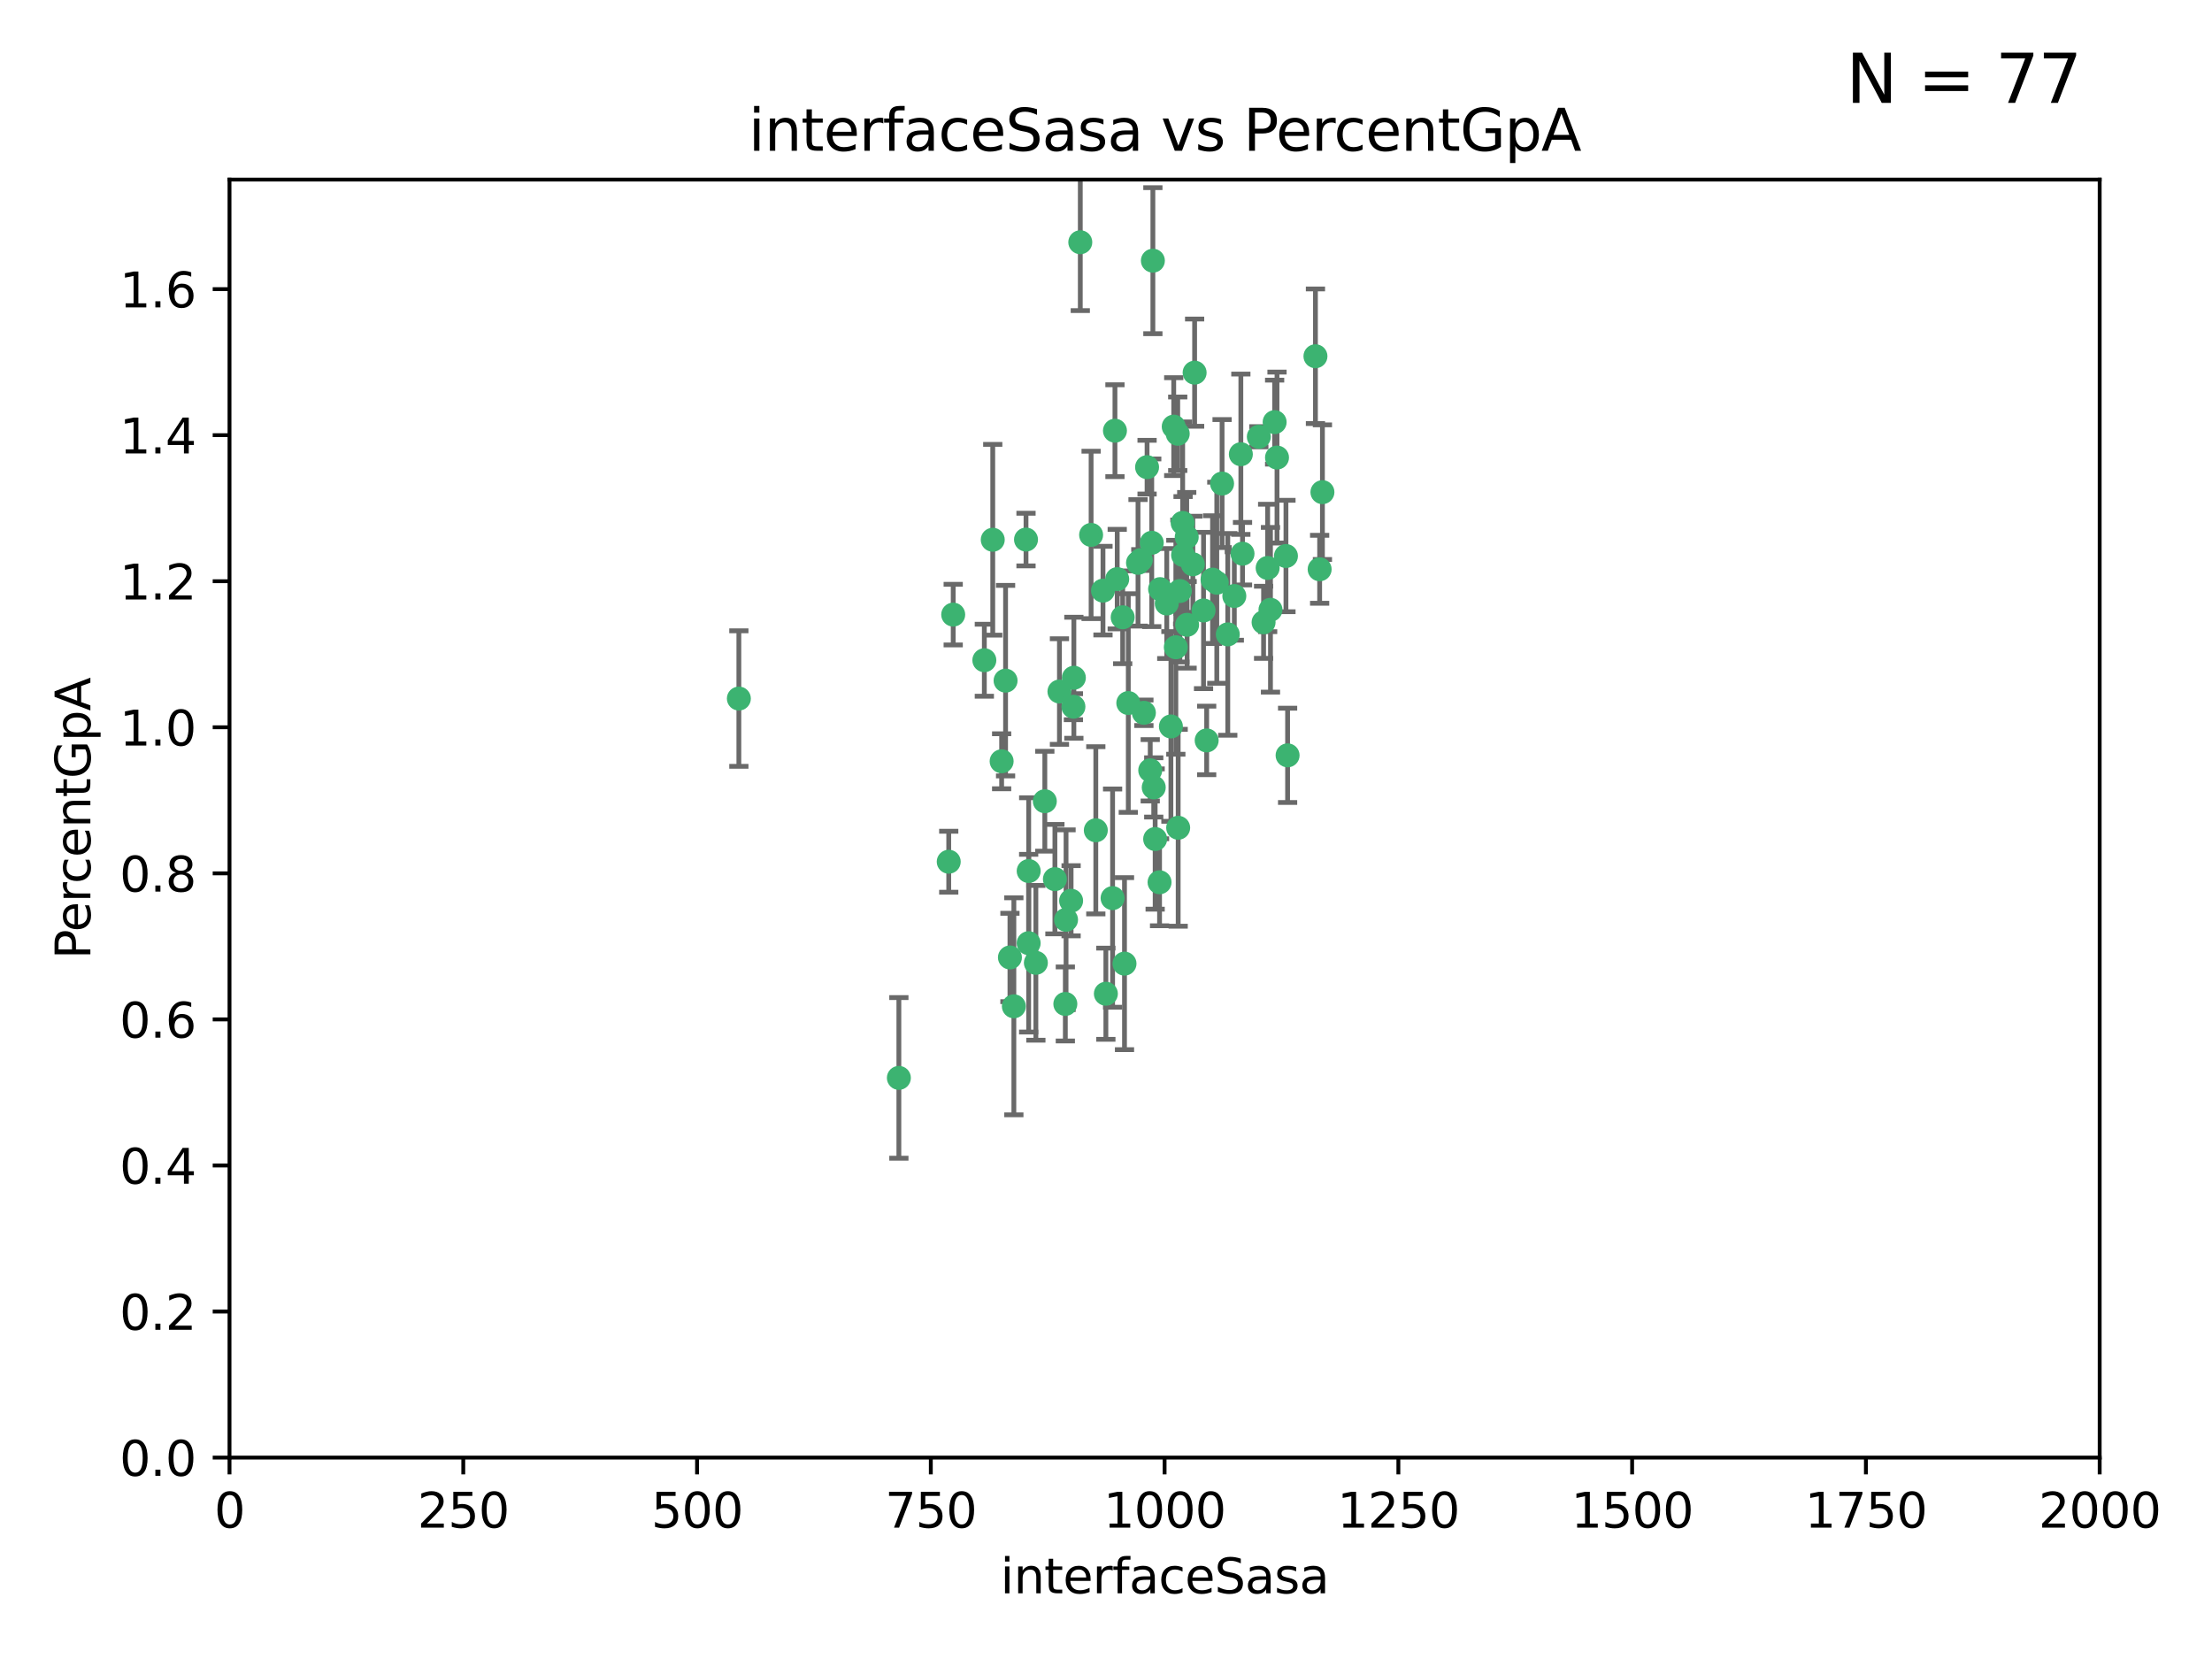 <?xml version="1.0" encoding="utf-8" standalone="no"?>
<!DOCTYPE svg PUBLIC "-//W3C//DTD SVG 1.1//EN"
  "http://www.w3.org/Graphics/SVG/1.1/DTD/svg11.dtd">
<svg xmlns:xlink="http://www.w3.org/1999/xlink" width="460.8pt" height="345.6pt" viewBox="0 0 460.8 345.6" xmlns="http://www.w3.org/2000/svg" version="1.1">
 <defs>
  <style type="text/css">*{stroke-linejoin: round; stroke-linecap: butt}</style>
 </defs>
 <g id="figure_1">
  <g id="patch_1">
   <path d="M 0 345.6 
L 460.8 345.6 
L 460.8 0 
L 0 0 
z
" style="fill: #ffffff"/>
  </g>
  <g id="axes_1">
   <g id="patch_2">
    <path d="M 47.81 303.64 
L 437.4 303.64 
L 437.4 37.411 
L 47.81 37.411 
z
" style="fill: #ffffff"/>
   </g>
   <g id="PathCollection_1">
    <defs>
     <path id="m04c4352c35" d="M 0 1.118 
C 0.297 1.118 0.581 1 0.791 0.791 
C 1 0.581 1.118 0.297 1.118 0 
C 1.118 -0.297 1 -0.581 0.791 -0.791 
C 0.581 -1 0.297 -1.118 0 -1.118 
C -0.297 -1.118 -0.581 -1 -0.791 -0.791 
C -1 -0.581 -1.118 -0.297 -1.118 0 
C -1.118 0.297 -1 0.581 -0.791 0.791 
C -0.581 1 -0.297 1.118 0 1.118 
z
" style="stroke: #3cb371"/>
    </defs>
    <g clip-path="url(#paf1df8d296)">
     <use xlink:href="#m04c4352c35" x="275.486" y="102.526" style="fill: #3cb371; stroke: #3cb371"/>
     <use xlink:href="#m04c4352c35" x="274.906" y="118.592" style="fill: #3cb371; stroke: #3cb371"/>
     <use xlink:href="#m04c4352c35" x="258.839" y="115.347" style="fill: #3cb371; stroke: #3cb371"/>
     <use xlink:href="#m04c4352c35" x="266.025" y="95.318" style="fill: #3cb371; stroke: #3cb371"/>
     <use xlink:href="#m04c4352c35" x="274.033" y="74.211" style="fill: #3cb371; stroke: #3cb371"/>
     <use xlink:href="#m04c4352c35" x="244.948" y="134.836" style="fill: #3cb371; stroke: #3cb371"/>
     <use xlink:href="#m04c4352c35" x="245.342" y="90.362" style="fill: #3cb371; stroke: #3cb371"/>
     <use xlink:href="#m04c4352c35" x="238.294" y="148.487" style="fill: #3cb371; stroke: #3cb371"/>
     <use xlink:href="#m04c4352c35" x="265.53" y="87.939" style="fill: #3cb371; stroke: #3cb371"/>
     <use xlink:href="#m04c4352c35" x="240.166" y="54.304" style="fill: #3cb371; stroke: #3cb371"/>
     <use xlink:href="#m04c4352c35" x="233.876" y="128.593" style="fill: #3cb371; stroke: #3cb371"/>
     <use xlink:href="#m04c4352c35" x="246.37" y="108.935" style="fill: #3cb371; stroke: #3cb371"/>
     <use xlink:href="#m04c4352c35" x="247.296" y="130.157" style="fill: #3cb371; stroke: #3cb371"/>
     <use xlink:href="#m04c4352c35" x="231.774" y="187.094" style="fill: #3cb371; stroke: #3cb371"/>
     <use xlink:href="#m04c4352c35" x="238.956" y="97.317" style="fill: #3cb371; stroke: #3cb371"/>
     <use xlink:href="#m04c4352c35" x="243.059" y="125.723" style="fill: #3cb371; stroke: #3cb371"/>
     <use xlink:href="#m04c4352c35" x="230.374" y="207.013" style="fill: #3cb371; stroke: #3cb371"/>
     <use xlink:href="#m04c4352c35" x="267.887" y="115.829" style="fill: #3cb371; stroke: #3cb371"/>
     <use xlink:href="#m04c4352c35" x="245.788" y="123.117" style="fill: #3cb371; stroke: #3cb371"/>
     <use xlink:href="#m04c4352c35" x="219.756" y="183.14" style="fill: #3cb371; stroke: #3cb371"/>
     <use xlink:href="#m04c4352c35" x="220.702" y="144.057" style="fill: #3cb371; stroke: #3cb371"/>
     <use xlink:href="#m04c4352c35" x="217.656" y="166.909" style="fill: #3cb371; stroke: #3cb371"/>
     <use xlink:href="#m04c4352c35" x="244.508" y="88.874" style="fill: #3cb371; stroke: #3cb371"/>
     <use xlink:href="#m04c4352c35" x="221.928" y="209.141" style="fill: #3cb371; stroke: #3cb371"/>
     <use xlink:href="#m04c4352c35" x="250.718" y="127.171" style="fill: #3cb371; stroke: #3cb371"/>
     <use xlink:href="#m04c4352c35" x="245.435" y="172.439" style="fill: #3cb371; stroke: #3cb371"/>
     <use xlink:href="#m04c4352c35" x="264.664" y="127.028" style="fill: #3cb371; stroke: #3cb371"/>
     <use xlink:href="#m04c4352c35" x="240.345" y="164.032" style="fill: #3cb371; stroke: #3cb371"/>
     <use xlink:href="#m04c4352c35" x="229.772" y="123.038" style="fill: #3cb371; stroke: #3cb371"/>
     <use xlink:href="#m04c4352c35" x="257.131" y="124.161" style="fill: #3cb371; stroke: #3cb371"/>
     <use xlink:href="#m04c4352c35" x="153.919" y="145.522" style="fill: #3cb371; stroke: #3cb371"/>
     <use xlink:href="#m04c4352c35" x="268.23" y="157.353" style="fill: #3cb371; stroke: #3cb371"/>
     <use xlink:href="#m04c4352c35" x="206.808" y="112.441" style="fill: #3cb371; stroke: #3cb371"/>
     <use xlink:href="#m04c4352c35" x="246.456" y="115.624" style="fill: #3cb371; stroke: #3cb371"/>
     <use xlink:href="#m04c4352c35" x="252.596" y="120.746" style="fill: #3cb371; stroke: #3cb371"/>
     <use xlink:href="#m04c4352c35" x="239.93" y="113.07" style="fill: #3cb371; stroke: #3cb371"/>
     <use xlink:href="#m04c4352c35" x="215.791" y="200.575" style="fill: #3cb371; stroke: #3cb371"/>
     <use xlink:href="#m04c4352c35" x="232.737" y="120.64" style="fill: #3cb371; stroke: #3cb371"/>
     <use xlink:href="#m04c4352c35" x="225.044" y="50.463" style="fill: #3cb371; stroke: #3cb371"/>
     <use xlink:href="#m04c4352c35" x="264.075" y="118.317" style="fill: #3cb371; stroke: #3cb371"/>
     <use xlink:href="#m04c4352c35" x="255.769" y="132.151" style="fill: #3cb371; stroke: #3cb371"/>
     <use xlink:href="#m04c4352c35" x="248.492" y="117.548" style="fill: #3cb371; stroke: #3cb371"/>
     <use xlink:href="#m04c4352c35" x="198.57" y="128.033" style="fill: #3cb371; stroke: #3cb371"/>
     <use xlink:href="#m04c4352c35" x="241.67" y="122.726" style="fill: #3cb371; stroke: #3cb371"/>
     <use xlink:href="#m04c4352c35" x="213.736" y="112.4" style="fill: #3cb371; stroke: #3cb371"/>
     <use xlink:href="#m04c4352c35" x="253.48" y="121.39" style="fill: #3cb371; stroke: #3cb371"/>
     <use xlink:href="#m04c4352c35" x="227.298" y="111.43" style="fill: #3cb371; stroke: #3cb371"/>
     <use xlink:href="#m04c4352c35" x="223.706" y="141.186" style="fill: #3cb371; stroke: #3cb371"/>
     <use xlink:href="#m04c4352c35" x="254.581" y="100.735" style="fill: #3cb371; stroke: #3cb371"/>
     <use xlink:href="#m04c4352c35" x="223.131" y="187.642" style="fill: #3cb371; stroke: #3cb371"/>
     <use xlink:href="#m04c4352c35" x="222.078" y="191.601" style="fill: #3cb371; stroke: #3cb371"/>
     <use xlink:href="#m04c4352c35" x="262.238" y="90.985" style="fill: #3cb371; stroke: #3cb371"/>
     <use xlink:href="#m04c4352c35" x="237.649" y="116.663" style="fill: #3cb371; stroke: #3cb371"/>
     <use xlink:href="#m04c4352c35" x="237.069" y="117.25" style="fill: #3cb371; stroke: #3cb371"/>
     <use xlink:href="#m04c4352c35" x="214.288" y="196.482" style="fill: #3cb371; stroke: #3cb371"/>
     <use xlink:href="#m04c4352c35" x="210.388" y="199.457" style="fill: #3cb371; stroke: #3cb371"/>
     <use xlink:href="#m04c4352c35" x="247.216" y="111.877" style="fill: #3cb371; stroke: #3cb371"/>
     <use xlink:href="#m04c4352c35" x="214.295" y="181.451" style="fill: #3cb371; stroke: #3cb371"/>
     <use xlink:href="#m04c4352c35" x="187.252" y="224.544" style="fill: #3cb371; stroke: #3cb371"/>
     <use xlink:href="#m04c4352c35" x="211.206" y="209.633" style="fill: #3cb371; stroke: #3cb371"/>
     <use xlink:href="#m04c4352c35" x="234.254" y="200.742" style="fill: #3cb371; stroke: #3cb371"/>
     <use xlink:href="#m04c4352c35" x="232.265" y="89.722" style="fill: #3cb371; stroke: #3cb371"/>
     <use xlink:href="#m04c4352c35" x="228.278" y="172.967" style="fill: #3cb371; stroke: #3cb371"/>
     <use xlink:href="#m04c4352c35" x="258.492" y="94.622" style="fill: #3cb371; stroke: #3cb371"/>
     <use xlink:href="#m04c4352c35" x="205.056" y="137.537" style="fill: #3cb371; stroke: #3cb371"/>
     <use xlink:href="#m04c4352c35" x="239.615" y="160.464" style="fill: #3cb371; stroke: #3cb371"/>
     <use xlink:href="#m04c4352c35" x="241.557" y="183.793" style="fill: #3cb371; stroke: #3cb371"/>
     <use xlink:href="#m04c4352c35" x="263.228" y="129.634" style="fill: #3cb371; stroke: #3cb371"/>
     <use xlink:href="#m04c4352c35" x="251.371" y="154.242" style="fill: #3cb371; stroke: #3cb371"/>
     <use xlink:href="#m04c4352c35" x="223.611" y="147.219" style="fill: #3cb371; stroke: #3cb371"/>
     <use xlink:href="#m04c4352c35" x="240.64" y="174.785" style="fill: #3cb371; stroke: #3cb371"/>
     <use xlink:href="#m04c4352c35" x="235.045" y="146.454" style="fill: #3cb371; stroke: #3cb371"/>
     <use xlink:href="#m04c4352c35" x="209.48" y="141.79" style="fill: #3cb371; stroke: #3cb371"/>
     <use xlink:href="#m04c4352c35" x="243.922" y="151.336" style="fill: #3cb371; stroke: #3cb371"/>
     <use xlink:href="#m04c4352c35" x="248.862" y="77.63" style="fill: #3cb371; stroke: #3cb371"/>
     <use xlink:href="#m04c4352c35" x="197.639" y="179.513" style="fill: #3cb371; stroke: #3cb371"/>
     <use xlink:href="#m04c4352c35" x="208.658" y="158.587" style="fill: #3cb371; stroke: #3cb371"/>
    </g>
   </g>
   <g id="matplotlib.axis_1">
    <g id="xtick_1">
     <g id="line2d_1">
      <defs>
       <path id="m81bfb68900" d="M 0 0 
L 0 3.5 
" style="stroke: #000000; stroke-width: 0.8"/>
      </defs>
      <g>
       <use xlink:href="#m81bfb68900" x="47.81" y="303.64" style="stroke: #000000; stroke-width: 0.8"/>
      </g>
     </g>
     <g id="text_1">
      <!-- 0 -->
      <g transform="translate(44.629 318.238)scale(0.1 -0.1)">
       <defs>
        <path id="DejaVuSans-30" d="M 2034 4250 
Q 1547 4250 1301 3770 
Q 1056 3291 1056 2328 
Q 1056 1369 1301 889 
Q 1547 409 2034 409 
Q 2525 409 2770 889 
Q 3016 1369 3016 2328 
Q 3016 3291 2770 3770 
Q 2525 4250 2034 4250 
z
M 2034 4750 
Q 2819 4750 3233 4129 
Q 3647 3509 3647 2328 
Q 3647 1150 3233 529 
Q 2819 -91 2034 -91 
Q 1250 -91 836 529 
Q 422 1150 422 2328 
Q 422 3509 836 4129 
Q 1250 4750 2034 4750 
z
" transform="scale(0.016)"/>
       </defs>
       <use xlink:href="#DejaVuSans-30"/>
      </g>
     </g>
    </g>
    <g id="xtick_2">
     <g id="line2d_2">
      <g>
       <use xlink:href="#m81bfb68900" x="96.509" y="303.64" style="stroke: #000000; stroke-width: 0.8"/>
      </g>
     </g>
     <g id="text_2">
      <!-- 250 -->
      <g transform="translate(86.965 318.238)scale(0.1 -0.1)">
       <defs>
        <path id="DejaVuSans-32" d="M 1228 531 
L 3431 531 
L 3431 0 
L 469 0 
L 469 531 
Q 828 903 1448 1529 
Q 2069 2156 2228 2338 
Q 2531 2678 2651 2914 
Q 2772 3150 2772 3378 
Q 2772 3750 2511 3984 
Q 2250 4219 1831 4219 
Q 1534 4219 1204 4116 
Q 875 4013 500 3803 
L 500 4441 
Q 881 4594 1212 4672 
Q 1544 4750 1819 4750 
Q 2544 4750 2975 4387 
Q 3406 4025 3406 3419 
Q 3406 3131 3298 2873 
Q 3191 2616 2906 2266 
Q 2828 2175 2409 1742 
Q 1991 1309 1228 531 
z
" transform="scale(0.016)"/>
        <path id="DejaVuSans-35" d="M 691 4666 
L 3169 4666 
L 3169 4134 
L 1269 4134 
L 1269 2991 
Q 1406 3038 1543 3061 
Q 1681 3084 1819 3084 
Q 2600 3084 3056 2656 
Q 3513 2228 3513 1497 
Q 3513 744 3044 326 
Q 2575 -91 1722 -91 
Q 1428 -91 1123 -41 
Q 819 9 494 109 
L 494 744 
Q 775 591 1075 516 
Q 1375 441 1709 441 
Q 2250 441 2565 725 
Q 2881 1009 2881 1497 
Q 2881 1984 2565 2268 
Q 2250 2553 1709 2553 
Q 1456 2553 1204 2497 
Q 953 2441 691 2322 
L 691 4666 
z
" transform="scale(0.016)"/>
       </defs>
       <use xlink:href="#DejaVuSans-32"/>
       <use xlink:href="#DejaVuSans-35" x="63.623"/>
       <use xlink:href="#DejaVuSans-30" x="127.246"/>
      </g>
     </g>
    </g>
    <g id="xtick_3">
     <g id="line2d_3">
      <g>
       <use xlink:href="#m81bfb68900" x="145.208" y="303.64" style="stroke: #000000; stroke-width: 0.8"/>
      </g>
     </g>
     <g id="text_3">
      <!-- 500 -->
      <g transform="translate(135.664 318.238)scale(0.1 -0.1)">
       <use xlink:href="#DejaVuSans-35"/>
       <use xlink:href="#DejaVuSans-30" x="63.623"/>
       <use xlink:href="#DejaVuSans-30" x="127.246"/>
      </g>
     </g>
    </g>
    <g id="xtick_4">
     <g id="line2d_4">
      <g>
       <use xlink:href="#m81bfb68900" x="193.906" y="303.64" style="stroke: #000000; stroke-width: 0.8"/>
      </g>
     </g>
     <g id="text_4">
      <!-- 750 -->
      <g transform="translate(184.363 318.238)scale(0.1 -0.1)">
       <defs>
        <path id="DejaVuSans-37" d="M 525 4666 
L 3525 4666 
L 3525 4397 
L 1831 0 
L 1172 0 
L 2766 4134 
L 525 4134 
L 525 4666 
z
" transform="scale(0.016)"/>
       </defs>
       <use xlink:href="#DejaVuSans-37"/>
       <use xlink:href="#DejaVuSans-35" x="63.623"/>
       <use xlink:href="#DejaVuSans-30" x="127.246"/>
      </g>
     </g>
    </g>
    <g id="xtick_5">
     <g id="line2d_5">
      <g>
       <use xlink:href="#m81bfb68900" x="242.605" y="303.64" style="stroke: #000000; stroke-width: 0.8"/>
      </g>
     </g>
     <g id="text_5">
      <!-- 1000 -->
      <g transform="translate(229.88 318.238)scale(0.1 -0.1)">
       <defs>
        <path id="DejaVuSans-31" d="M 794 531 
L 1825 531 
L 1825 4091 
L 703 3866 
L 703 4441 
L 1819 4666 
L 2450 4666 
L 2450 531 
L 3481 531 
L 3481 0 
L 794 0 
L 794 531 
z
" transform="scale(0.016)"/>
       </defs>
       <use xlink:href="#DejaVuSans-31"/>
       <use xlink:href="#DejaVuSans-30" x="63.623"/>
       <use xlink:href="#DejaVuSans-30" x="127.246"/>
       <use xlink:href="#DejaVuSans-30" x="190.869"/>
      </g>
     </g>
    </g>
    <g id="xtick_6">
     <g id="line2d_6">
      <g>
       <use xlink:href="#m81bfb68900" x="291.304" y="303.64" style="stroke: #000000; stroke-width: 0.8"/>
      </g>
     </g>
     <g id="text_6">
      <!-- 1250 -->
      <g transform="translate(278.579 318.238)scale(0.1 -0.1)">
       <use xlink:href="#DejaVuSans-31"/>
       <use xlink:href="#DejaVuSans-32" x="63.623"/>
       <use xlink:href="#DejaVuSans-35" x="127.246"/>
       <use xlink:href="#DejaVuSans-30" x="190.869"/>
      </g>
     </g>
    </g>
    <g id="xtick_7">
     <g id="line2d_7">
      <g>
       <use xlink:href="#m81bfb68900" x="340.002" y="303.64" style="stroke: #000000; stroke-width: 0.8"/>
      </g>
     </g>
     <g id="text_7">
      <!-- 1500 -->
      <g transform="translate(327.277 318.238)scale(0.1 -0.1)">
       <use xlink:href="#DejaVuSans-31"/>
       <use xlink:href="#DejaVuSans-35" x="63.623"/>
       <use xlink:href="#DejaVuSans-30" x="127.246"/>
       <use xlink:href="#DejaVuSans-30" x="190.869"/>
      </g>
     </g>
    </g>
    <g id="xtick_8">
     <g id="line2d_8">
      <g>
       <use xlink:href="#m81bfb68900" x="388.701" y="303.64" style="stroke: #000000; stroke-width: 0.8"/>
      </g>
     </g>
     <g id="text_8">
      <!-- 1750 -->
      <g transform="translate(375.976 318.238)scale(0.1 -0.1)">
       <use xlink:href="#DejaVuSans-31"/>
       <use xlink:href="#DejaVuSans-37" x="63.623"/>
       <use xlink:href="#DejaVuSans-35" x="127.246"/>
       <use xlink:href="#DejaVuSans-30" x="190.869"/>
      </g>
     </g>
    </g>
    <g id="xtick_9">
     <g id="line2d_9">
      <g>
       <use xlink:href="#m81bfb68900" x="437.4" y="303.64" style="stroke: #000000; stroke-width: 0.8"/>
      </g>
     </g>
     <g id="text_9">
      <!-- 2000 -->
      <g transform="translate(424.675 318.238)scale(0.1 -0.1)">
       <use xlink:href="#DejaVuSans-32"/>
       <use xlink:href="#DejaVuSans-30" x="63.623"/>
       <use xlink:href="#DejaVuSans-30" x="127.246"/>
       <use xlink:href="#DejaVuSans-30" x="190.869"/>
      </g>
     </g>
    </g>
    <g id="text_10">
     <!-- interfaceSasa -->
     <g transform="translate(208.398 331.917)scale(0.1 -0.1)">
      <defs>
       <path id="DejaVuSans-69" d="M 603 3500 
L 1178 3500 
L 1178 0 
L 603 0 
L 603 3500 
z
M 603 4863 
L 1178 4863 
L 1178 4134 
L 603 4134 
L 603 4863 
z
" transform="scale(0.016)"/>
       <path id="DejaVuSans-6e" d="M 3513 2113 
L 3513 0 
L 2938 0 
L 2938 2094 
Q 2938 2591 2744 2837 
Q 2550 3084 2163 3084 
Q 1697 3084 1428 2787 
Q 1159 2491 1159 1978 
L 1159 0 
L 581 0 
L 581 3500 
L 1159 3500 
L 1159 2956 
Q 1366 3272 1645 3428 
Q 1925 3584 2291 3584 
Q 2894 3584 3203 3211 
Q 3513 2838 3513 2113 
z
" transform="scale(0.016)"/>
       <path id="DejaVuSans-74" d="M 1172 4494 
L 1172 3500 
L 2356 3500 
L 2356 3053 
L 1172 3053 
L 1172 1153 
Q 1172 725 1289 603 
Q 1406 481 1766 481 
L 2356 481 
L 2356 0 
L 1766 0 
Q 1100 0 847 248 
Q 594 497 594 1153 
L 594 3053 
L 172 3053 
L 172 3500 
L 594 3500 
L 594 4494 
L 1172 4494 
z
" transform="scale(0.016)"/>
       <path id="DejaVuSans-65" d="M 3597 1894 
L 3597 1613 
L 953 1613 
Q 991 1019 1311 708 
Q 1631 397 2203 397 
Q 2534 397 2845 478 
Q 3156 559 3463 722 
L 3463 178 
Q 3153 47 2828 -22 
Q 2503 -91 2169 -91 
Q 1331 -91 842 396 
Q 353 884 353 1716 
Q 353 2575 817 3079 
Q 1281 3584 2069 3584 
Q 2775 3584 3186 3129 
Q 3597 2675 3597 1894 
z
M 3022 2063 
Q 3016 2534 2758 2815 
Q 2500 3097 2075 3097 
Q 1594 3097 1305 2825 
Q 1016 2553 972 2059 
L 3022 2063 
z
" transform="scale(0.016)"/>
       <path id="DejaVuSans-72" d="M 2631 2963 
Q 2534 3019 2420 3045 
Q 2306 3072 2169 3072 
Q 1681 3072 1420 2755 
Q 1159 2438 1159 1844 
L 1159 0 
L 581 0 
L 581 3500 
L 1159 3500 
L 1159 2956 
Q 1341 3275 1631 3429 
Q 1922 3584 2338 3584 
Q 2397 3584 2469 3576 
Q 2541 3569 2628 3553 
L 2631 2963 
z
" transform="scale(0.016)"/>
       <path id="DejaVuSans-66" d="M 2375 4863 
L 2375 4384 
L 1825 4384 
Q 1516 4384 1395 4259 
Q 1275 4134 1275 3809 
L 1275 3500 
L 2222 3500 
L 2222 3053 
L 1275 3053 
L 1275 0 
L 697 0 
L 697 3053 
L 147 3053 
L 147 3500 
L 697 3500 
L 697 3744 
Q 697 4328 969 4595 
Q 1241 4863 1831 4863 
L 2375 4863 
z
" transform="scale(0.016)"/>
       <path id="DejaVuSans-61" d="M 2194 1759 
Q 1497 1759 1228 1600 
Q 959 1441 959 1056 
Q 959 750 1161 570 
Q 1363 391 1709 391 
Q 2188 391 2477 730 
Q 2766 1069 2766 1631 
L 2766 1759 
L 2194 1759 
z
M 3341 1997 
L 3341 0 
L 2766 0 
L 2766 531 
Q 2569 213 2275 61 
Q 1981 -91 1556 -91 
Q 1019 -91 701 211 
Q 384 513 384 1019 
Q 384 1609 779 1909 
Q 1175 2209 1959 2209 
L 2766 2209 
L 2766 2266 
Q 2766 2663 2505 2880 
Q 2244 3097 1772 3097 
Q 1472 3097 1187 3025 
Q 903 2953 641 2809 
L 641 3341 
Q 956 3463 1253 3523 
Q 1550 3584 1831 3584 
Q 2591 3584 2966 3190 
Q 3341 2797 3341 1997 
z
" transform="scale(0.016)"/>
       <path id="DejaVuSans-63" d="M 3122 3366 
L 3122 2828 
Q 2878 2963 2633 3030 
Q 2388 3097 2138 3097 
Q 1578 3097 1268 2742 
Q 959 2388 959 1747 
Q 959 1106 1268 751 
Q 1578 397 2138 397 
Q 2388 397 2633 464 
Q 2878 531 3122 666 
L 3122 134 
Q 2881 22 2623 -34 
Q 2366 -91 2075 -91 
Q 1284 -91 818 406 
Q 353 903 353 1747 
Q 353 2603 823 3093 
Q 1294 3584 2113 3584 
Q 2378 3584 2631 3529 
Q 2884 3475 3122 3366 
z
" transform="scale(0.016)"/>
       <path id="DejaVuSans-53" d="M 3425 4513 
L 3425 3897 
Q 3066 4069 2747 4153 
Q 2428 4238 2131 4238 
Q 1616 4238 1336 4038 
Q 1056 3838 1056 3469 
Q 1056 3159 1242 3001 
Q 1428 2844 1947 2747 
L 2328 2669 
Q 3034 2534 3370 2195 
Q 3706 1856 3706 1288 
Q 3706 609 3251 259 
Q 2797 -91 1919 -91 
Q 1588 -91 1214 -16 
Q 841 59 441 206 
L 441 856 
Q 825 641 1194 531 
Q 1563 422 1919 422 
Q 2459 422 2753 634 
Q 3047 847 3047 1241 
Q 3047 1584 2836 1778 
Q 2625 1972 2144 2069 
L 1759 2144 
Q 1053 2284 737 2584 
Q 422 2884 422 3419 
Q 422 4038 858 4394 
Q 1294 4750 2059 4750 
Q 2388 4750 2728 4690 
Q 3069 4631 3425 4513 
z
" transform="scale(0.016)"/>
       <path id="DejaVuSans-73" d="M 2834 3397 
L 2834 2853 
Q 2591 2978 2328 3040 
Q 2066 3103 1784 3103 
Q 1356 3103 1142 2972 
Q 928 2841 928 2578 
Q 928 2378 1081 2264 
Q 1234 2150 1697 2047 
L 1894 2003 
Q 2506 1872 2764 1633 
Q 3022 1394 3022 966 
Q 3022 478 2636 193 
Q 2250 -91 1575 -91 
Q 1294 -91 989 -36 
Q 684 19 347 128 
L 347 722 
Q 666 556 975 473 
Q 1284 391 1588 391 
Q 1994 391 2212 530 
Q 2431 669 2431 922 
Q 2431 1156 2273 1281 
Q 2116 1406 1581 1522 
L 1381 1569 
Q 847 1681 609 1914 
Q 372 2147 372 2553 
Q 372 3047 722 3315 
Q 1072 3584 1716 3584 
Q 2034 3584 2315 3537 
Q 2597 3491 2834 3397 
z
" transform="scale(0.016)"/>
      </defs>
      <use xlink:href="#DejaVuSans-69"/>
      <use xlink:href="#DejaVuSans-6e" x="27.783"/>
      <use xlink:href="#DejaVuSans-74" x="91.162"/>
      <use xlink:href="#DejaVuSans-65" x="130.371"/>
      <use xlink:href="#DejaVuSans-72" x="191.895"/>
      <use xlink:href="#DejaVuSans-66" x="233.008"/>
      <use xlink:href="#DejaVuSans-61" x="268.213"/>
      <use xlink:href="#DejaVuSans-63" x="329.492"/>
      <use xlink:href="#DejaVuSans-65" x="384.473"/>
      <use xlink:href="#DejaVuSans-53" x="445.996"/>
      <use xlink:href="#DejaVuSans-61" x="509.473"/>
      <use xlink:href="#DejaVuSans-73" x="570.752"/>
      <use xlink:href="#DejaVuSans-61" x="622.852"/>
     </g>
    </g>
   </g>
   <g id="matplotlib.axis_2">
    <g id="ytick_1">
     <g id="line2d_10">
      <defs>
       <path id="mc02b4f1d35" d="M 0 0 
L -3.5 0 
" style="stroke: #000000; stroke-width: 0.8"/>
      </defs>
      <g>
       <use xlink:href="#mc02b4f1d35" x="47.81" y="303.64" style="stroke: #000000; stroke-width: 0.8"/>
      </g>
     </g>
     <g id="text_11">
      <!-- 0.0 -->
      <g transform="translate(24.907 307.439)scale(0.1 -0.1)">
       <defs>
        <path id="DejaVuSans-2e" d="M 684 794 
L 1344 794 
L 1344 0 
L 684 0 
L 684 794 
z
" transform="scale(0.016)"/>
       </defs>
       <use xlink:href="#DejaVuSans-30"/>
       <use xlink:href="#DejaVuSans-2e" x="63.623"/>
       <use xlink:href="#DejaVuSans-30" x="95.41"/>
      </g>
     </g>
    </g>
    <g id="ytick_2">
     <g id="line2d_11">
      <g>
       <use xlink:href="#mc02b4f1d35" x="47.81" y="273.214" style="stroke: #000000; stroke-width: 0.8"/>
      </g>
     </g>
     <g id="text_12">
      <!-- 0.2 -->
      <g transform="translate(24.907 277.013)scale(0.1 -0.1)">
       <use xlink:href="#DejaVuSans-30"/>
       <use xlink:href="#DejaVuSans-2e" x="63.623"/>
       <use xlink:href="#DejaVuSans-32" x="95.41"/>
      </g>
     </g>
    </g>
    <g id="ytick_3">
     <g id="line2d_12">
      <g>
       <use xlink:href="#mc02b4f1d35" x="47.81" y="242.788" style="stroke: #000000; stroke-width: 0.8"/>
      </g>
     </g>
     <g id="text_13">
      <!-- 0.4 -->
      <g transform="translate(24.907 246.587)scale(0.1 -0.1)">
       <defs>
        <path id="DejaVuSans-34" d="M 2419 4116 
L 825 1625 
L 2419 1625 
L 2419 4116 
z
M 2253 4666 
L 3047 4666 
L 3047 1625 
L 3713 1625 
L 3713 1100 
L 3047 1100 
L 3047 0 
L 2419 0 
L 2419 1100 
L 313 1100 
L 313 1709 
L 2253 4666 
z
" transform="scale(0.016)"/>
       </defs>
       <use xlink:href="#DejaVuSans-30"/>
       <use xlink:href="#DejaVuSans-2e" x="63.623"/>
       <use xlink:href="#DejaVuSans-34" x="95.41"/>
      </g>
     </g>
    </g>
    <g id="ytick_4">
     <g id="line2d_13">
      <g>
       <use xlink:href="#mc02b4f1d35" x="47.81" y="212.362" style="stroke: #000000; stroke-width: 0.8"/>
      </g>
     </g>
     <g id="text_14">
      <!-- 0.6 -->
      <g transform="translate(24.907 216.161)scale(0.1 -0.1)">
       <defs>
        <path id="DejaVuSans-36" d="M 2113 2584 
Q 1688 2584 1439 2293 
Q 1191 2003 1191 1497 
Q 1191 994 1439 701 
Q 1688 409 2113 409 
Q 2538 409 2786 701 
Q 3034 994 3034 1497 
Q 3034 2003 2786 2293 
Q 2538 2584 2113 2584 
z
M 3366 4563 
L 3366 3988 
Q 3128 4100 2886 4159 
Q 2644 4219 2406 4219 
Q 1781 4219 1451 3797 
Q 1122 3375 1075 2522 
Q 1259 2794 1537 2939 
Q 1816 3084 2150 3084 
Q 2853 3084 3261 2657 
Q 3669 2231 3669 1497 
Q 3669 778 3244 343 
Q 2819 -91 2113 -91 
Q 1303 -91 875 529 
Q 447 1150 447 2328 
Q 447 3434 972 4092 
Q 1497 4750 2381 4750 
Q 2619 4750 2861 4703 
Q 3103 4656 3366 4563 
z
" transform="scale(0.016)"/>
       </defs>
       <use xlink:href="#DejaVuSans-30"/>
       <use xlink:href="#DejaVuSans-2e" x="63.623"/>
       <use xlink:href="#DejaVuSans-36" x="95.41"/>
      </g>
     </g>
    </g>
    <g id="ytick_5">
     <g id="line2d_14">
      <g>
       <use xlink:href="#mc02b4f1d35" x="47.81" y="181.935" style="stroke: #000000; stroke-width: 0.8"/>
      </g>
     </g>
     <g id="text_15">
      <!-- 0.8 -->
      <g transform="translate(24.907 185.735)scale(0.1 -0.1)">
       <defs>
        <path id="DejaVuSans-38" d="M 2034 2216 
Q 1584 2216 1326 1975 
Q 1069 1734 1069 1313 
Q 1069 891 1326 650 
Q 1584 409 2034 409 
Q 2484 409 2743 651 
Q 3003 894 3003 1313 
Q 3003 1734 2745 1975 
Q 2488 2216 2034 2216 
z
M 1403 2484 
Q 997 2584 770 2862 
Q 544 3141 544 3541 
Q 544 4100 942 4425 
Q 1341 4750 2034 4750 
Q 2731 4750 3128 4425 
Q 3525 4100 3525 3541 
Q 3525 3141 3298 2862 
Q 3072 2584 2669 2484 
Q 3125 2378 3379 2068 
Q 3634 1759 3634 1313 
Q 3634 634 3220 271 
Q 2806 -91 2034 -91 
Q 1263 -91 848 271 
Q 434 634 434 1313 
Q 434 1759 690 2068 
Q 947 2378 1403 2484 
z
M 1172 3481 
Q 1172 3119 1398 2916 
Q 1625 2713 2034 2713 
Q 2441 2713 2670 2916 
Q 2900 3119 2900 3481 
Q 2900 3844 2670 4047 
Q 2441 4250 2034 4250 
Q 1625 4250 1398 4047 
Q 1172 3844 1172 3481 
z
" transform="scale(0.016)"/>
       </defs>
       <use xlink:href="#DejaVuSans-30"/>
       <use xlink:href="#DejaVuSans-2e" x="63.623"/>
       <use xlink:href="#DejaVuSans-38" x="95.41"/>
      </g>
     </g>
    </g>
    <g id="ytick_6">
     <g id="line2d_15">
      <g>
       <use xlink:href="#mc02b4f1d35" x="47.81" y="151.509" style="stroke: #000000; stroke-width: 0.8"/>
      </g>
     </g>
     <g id="text_16">
      <!-- 1.0 -->
      <g transform="translate(24.907 155.308)scale(0.1 -0.1)">
       <use xlink:href="#DejaVuSans-31"/>
       <use xlink:href="#DejaVuSans-2e" x="63.623"/>
       <use xlink:href="#DejaVuSans-30" x="95.41"/>
      </g>
     </g>
    </g>
    <g id="ytick_7">
     <g id="line2d_16">
      <g>
       <use xlink:href="#mc02b4f1d35" x="47.81" y="121.083" style="stroke: #000000; stroke-width: 0.8"/>
      </g>
     </g>
     <g id="text_17">
      <!-- 1.2 -->
      <g transform="translate(24.907 124.882)scale(0.1 -0.1)">
       <use xlink:href="#DejaVuSans-31"/>
       <use xlink:href="#DejaVuSans-2e" x="63.623"/>
       <use xlink:href="#DejaVuSans-32" x="95.41"/>
      </g>
     </g>
    </g>
    <g id="ytick_8">
     <g id="line2d_17">
      <g>
       <use xlink:href="#mc02b4f1d35" x="47.81" y="90.657" style="stroke: #000000; stroke-width: 0.8"/>
      </g>
     </g>
     <g id="text_18">
      <!-- 1.4 -->
      <g transform="translate(24.907 94.456)scale(0.1 -0.1)">
       <use xlink:href="#DejaVuSans-31"/>
       <use xlink:href="#DejaVuSans-2e" x="63.623"/>
       <use xlink:href="#DejaVuSans-34" x="95.41"/>
      </g>
     </g>
    </g>
    <g id="ytick_9">
     <g id="line2d_18">
      <g>
       <use xlink:href="#mc02b4f1d35" x="47.81" y="60.231" style="stroke: #000000; stroke-width: 0.8"/>
      </g>
     </g>
     <g id="text_19">
      <!-- 1.6 -->
      <g transform="translate(24.907 64.03)scale(0.1 -0.1)">
       <use xlink:href="#DejaVuSans-31"/>
       <use xlink:href="#DejaVuSans-2e" x="63.623"/>
       <use xlink:href="#DejaVuSans-36" x="95.41"/>
      </g>
     </g>
    </g>
    <g id="text_20">
     <!-- PercentGpA -->
     <g transform="translate(18.827 199.802)rotate(-90)scale(0.1 -0.1)">
      <defs>
       <path id="DejaVuSans-50" d="M 1259 4147 
L 1259 2394 
L 2053 2394 
Q 2494 2394 2734 2622 
Q 2975 2850 2975 3272 
Q 2975 3691 2734 3919 
Q 2494 4147 2053 4147 
L 1259 4147 
z
M 628 4666 
L 2053 4666 
Q 2838 4666 3239 4311 
Q 3641 3956 3641 3272 
Q 3641 2581 3239 2228 
Q 2838 1875 2053 1875 
L 1259 1875 
L 1259 0 
L 628 0 
L 628 4666 
z
" transform="scale(0.016)"/>
       <path id="DejaVuSans-47" d="M 3809 666 
L 3809 1919 
L 2778 1919 
L 2778 2438 
L 4434 2438 
L 4434 434 
Q 4069 175 3628 42 
Q 3188 -91 2688 -91 
Q 1594 -91 976 548 
Q 359 1188 359 2328 
Q 359 3472 976 4111 
Q 1594 4750 2688 4750 
Q 3144 4750 3555 4637 
Q 3966 4525 4313 4306 
L 4313 3634 
Q 3963 3931 3569 4081 
Q 3175 4231 2741 4231 
Q 1884 4231 1454 3753 
Q 1025 3275 1025 2328 
Q 1025 1384 1454 906 
Q 1884 428 2741 428 
Q 3075 428 3337 486 
Q 3600 544 3809 666 
z
" transform="scale(0.016)"/>
       <path id="DejaVuSans-70" d="M 1159 525 
L 1159 -1331 
L 581 -1331 
L 581 3500 
L 1159 3500 
L 1159 2969 
Q 1341 3281 1617 3432 
Q 1894 3584 2278 3584 
Q 2916 3584 3314 3078 
Q 3713 2572 3713 1747 
Q 3713 922 3314 415 
Q 2916 -91 2278 -91 
Q 1894 -91 1617 61 
Q 1341 213 1159 525 
z
M 3116 1747 
Q 3116 2381 2855 2742 
Q 2594 3103 2138 3103 
Q 1681 3103 1420 2742 
Q 1159 2381 1159 1747 
Q 1159 1113 1420 752 
Q 1681 391 2138 391 
Q 2594 391 2855 752 
Q 3116 1113 3116 1747 
z
" transform="scale(0.016)"/>
       <path id="DejaVuSans-41" d="M 2188 4044 
L 1331 1722 
L 3047 1722 
L 2188 4044 
z
M 1831 4666 
L 2547 4666 
L 4325 0 
L 3669 0 
L 3244 1197 
L 1141 1197 
L 716 0 
L 50 0 
L 1831 4666 
z
" transform="scale(0.016)"/>
      </defs>
      <use xlink:href="#DejaVuSans-50"/>
      <use xlink:href="#DejaVuSans-65" x="56.678"/>
      <use xlink:href="#DejaVuSans-72" x="118.201"/>
      <use xlink:href="#DejaVuSans-63" x="157.064"/>
      <use xlink:href="#DejaVuSans-65" x="212.045"/>
      <use xlink:href="#DejaVuSans-6e" x="273.568"/>
      <use xlink:href="#DejaVuSans-74" x="336.947"/>
      <use xlink:href="#DejaVuSans-47" x="376.156"/>
      <use xlink:href="#DejaVuSans-70" x="453.646"/>
      <use xlink:href="#DejaVuSans-41" x="517.123"/>
     </g>
    </g>
   </g>
   <g id="LineCollection_1">
    <path d="M 275.486 116.551 
L 275.486 88.502 
" clip-path="url(#paf1df8d296)" style="fill: none; stroke: #696969"/>
    <path d="M 274.906 125.671 
L 274.906 111.513 
" clip-path="url(#paf1df8d296)" style="fill: none; stroke: #696969"/>
    <path d="M 258.839 121.856 
L 258.839 108.837 
" clip-path="url(#paf1df8d296)" style="fill: none; stroke: #696969"/>
    <path d="M 266.025 113.125 
L 266.025 77.511 
" clip-path="url(#paf1df8d296)" style="fill: none; stroke: #696969"/>
    <path d="M 274.033 88.233 
L 274.033 60.19 
" clip-path="url(#paf1df8d296)" style="fill: none; stroke: #696969"/>
    <path d="M 244.948 157.119 
L 244.948 112.554 
" clip-path="url(#paf1df8d296)" style="fill: none; stroke: #696969"/>
    <path d="M 245.342 98.017 
L 245.342 82.708 
" clip-path="url(#paf1df8d296)" style="fill: none; stroke: #696969"/>
    <path d="M 238.294 151.141 
L 238.294 145.832 
" clip-path="url(#paf1df8d296)" style="fill: none; stroke: #696969"/>
    <path d="M 265.53 96.688 
L 265.53 79.189 
" clip-path="url(#paf1df8d296)" style="fill: none; stroke: #696969"/>
    <path d="M 240.166 69.514 
L 240.166 39.094 
" clip-path="url(#paf1df8d296)" style="fill: none; stroke: #696969"/>
    <path d="M 233.876 138.259 
L 233.876 118.927 
" clip-path="url(#paf1df8d296)" style="fill: none; stroke: #696969"/>
    <path d="M 246.37 129.975 
L 246.37 87.895 
" clip-path="url(#paf1df8d296)" style="fill: none; stroke: #696969"/>
    <path d="M 247.296 139.176 
L 247.296 121.139 
" clip-path="url(#paf1df8d296)" style="fill: none; stroke: #696969"/>
    <path d="M 231.774 209.823 
L 231.774 164.366 
" clip-path="url(#paf1df8d296)" style="fill: none; stroke: #696969"/>
    <path d="M 238.956 102.911 
L 238.956 91.723 
" clip-path="url(#paf1df8d296)" style="fill: none; stroke: #696969"/>
    <path d="M 243.059 137.173 
L 243.059 114.273 
" clip-path="url(#paf1df8d296)" style="fill: none; stroke: #696969"/>
    <path d="M 230.374 216.511 
L 230.374 197.514 
" clip-path="url(#paf1df8d296)" style="fill: none; stroke: #696969"/>
    <path d="M 267.887 127.434 
L 267.887 104.223 
" clip-path="url(#paf1df8d296)" style="fill: none; stroke: #696969"/>
    <path d="M 245.788 137.906 
L 245.788 108.328 
" clip-path="url(#paf1df8d296)" style="fill: none; stroke: #696969"/>
    <path d="M 219.756 194.535 
L 219.756 171.745 
" clip-path="url(#paf1df8d296)" style="fill: none; stroke: #696969"/>
    <path d="M 220.702 155.054 
L 220.702 133.06 
" clip-path="url(#paf1df8d296)" style="fill: none; stroke: #696969"/>
    <path d="M 217.656 177.313 
L 217.656 156.505 
" clip-path="url(#paf1df8d296)" style="fill: none; stroke: #696969"/>
    <path d="M 244.508 99.068 
L 244.508 78.679 
" clip-path="url(#paf1df8d296)" style="fill: none; stroke: #696969"/>
    <path d="M 221.928 216.853 
L 221.928 201.43 
" clip-path="url(#paf1df8d296)" style="fill: none; stroke: #696969"/>
    <path d="M 250.718 143.45 
L 250.718 110.892 
" clip-path="url(#paf1df8d296)" style="fill: none; stroke: #696969"/>
    <path d="M 245.435 192.948 
L 245.435 151.931 
" clip-path="url(#paf1df8d296)" style="fill: none; stroke: #696969"/>
    <path d="M 264.664 144.184 
L 264.664 109.872 
" clip-path="url(#paf1df8d296)" style="fill: none; stroke: #696969"/>
    <path d="M 240.345 170.206 
L 240.345 157.858 
" clip-path="url(#paf1df8d296)" style="fill: none; stroke: #696969"/>
    <path d="M 229.772 132.269 
L 229.772 113.807 
" clip-path="url(#paf1df8d296)" style="fill: none; stroke: #696969"/>
    <path d="M 257.131 133.371 
L 257.131 114.951 
" clip-path="url(#paf1df8d296)" style="fill: none; stroke: #696969"/>
    <path d="M 153.919 159.637 
L 153.919 131.407 
" clip-path="url(#paf1df8d296)" style="fill: none; stroke: #696969"/>
    <path d="M 268.23 167.175 
L 268.23 147.531 
" clip-path="url(#paf1df8d296)" style="fill: none; stroke: #696969"/>
    <path d="M 206.808 132.308 
L 206.808 92.574 
" clip-path="url(#paf1df8d296)" style="fill: none; stroke: #696969"/>
    <path d="M 246.456 127.805 
L 246.456 103.444 
" clip-path="url(#paf1df8d296)" style="fill: none; stroke: #696969"/>
    <path d="M 252.596 134.052 
L 252.596 107.441 
" clip-path="url(#paf1df8d296)" style="fill: none; stroke: #696969"/>
    <path d="M 239.93 130.531 
L 239.93 95.608 
" clip-path="url(#paf1df8d296)" style="fill: none; stroke: #696969"/>
    <path d="M 215.791 216.692 
L 215.791 184.457 
" clip-path="url(#paf1df8d296)" style="fill: none; stroke: #696969"/>
    <path d="M 232.737 131.008 
L 232.737 110.272 
" clip-path="url(#paf1df8d296)" style="fill: none; stroke: #696969"/>
    <path d="M 225.044 64.704 
L 225.044 36.222 
" clip-path="url(#paf1df8d296)" style="fill: none; stroke: #696969"/>
    <path d="M 264.075 131.588 
L 264.075 105.046 
" clip-path="url(#paf1df8d296)" style="fill: none; stroke: #696969"/>
    <path d="M 255.769 153.161 
L 255.769 111.142 
" clip-path="url(#paf1df8d296)" style="fill: none; stroke: #696969"/>
    <path d="M 248.492 127.556 
L 248.492 107.539 
" clip-path="url(#paf1df8d296)" style="fill: none; stroke: #696969"/>
    <path d="M 198.57 134.352 
L 198.57 121.715 
" clip-path="url(#paf1df8d296)" style="fill: none; stroke: #696969"/>
    <path d="M 241.67 124.287 
L 241.67 121.164 
" clip-path="url(#paf1df8d296)" style="fill: none; stroke: #696969"/>
    <path d="M 213.736 117.881 
L 213.736 106.919 
" clip-path="url(#paf1df8d296)" style="fill: none; stroke: #696969"/>
    <path d="M 253.48 142.334 
L 253.48 100.445 
" clip-path="url(#paf1df8d296)" style="fill: none; stroke: #696969"/>
    <path d="M 227.298 128.867 
L 227.298 93.993 
" clip-path="url(#paf1df8d296)" style="fill: none; stroke: #696969"/>
    <path d="M 223.706 153.788 
L 223.706 128.583 
" clip-path="url(#paf1df8d296)" style="fill: none; stroke: #696969"/>
    <path d="M 254.581 114.065 
L 254.581 87.405 
" clip-path="url(#paf1df8d296)" style="fill: none; stroke: #696969"/>
    <path d="M 223.131 194.952 
L 223.131 180.332 
" clip-path="url(#paf1df8d296)" style="fill: none; stroke: #696969"/>
    <path d="M 222.078 210.328 
L 222.078 172.874 
" clip-path="url(#paf1df8d296)" style="fill: none; stroke: #696969"/>
    <path d="M 262.238 93.09 
L 262.238 88.88 
" clip-path="url(#paf1df8d296)" style="fill: none; stroke: #696969"/>
    <path d="M 237.649 118.845 
L 237.649 114.48 
" clip-path="url(#paf1df8d296)" style="fill: none; stroke: #696969"/>
    <path d="M 237.069 130.424 
L 237.069 104.076 
" clip-path="url(#paf1df8d296)" style="fill: none; stroke: #696969"/>
    <path d="M 214.288 214.989 
L 214.288 177.976 
" clip-path="url(#paf1df8d296)" style="fill: none; stroke: #696969"/>
    <path d="M 210.388 208.661 
L 210.388 190.254 
" clip-path="url(#paf1df8d296)" style="fill: none; stroke: #696969"/>
    <path d="M 247.216 121.164 
L 247.216 102.59 
" clip-path="url(#paf1df8d296)" style="fill: none; stroke: #696969"/>
    <path d="M 214.295 196.715 
L 214.295 166.186 
" clip-path="url(#paf1df8d296)" style="fill: none; stroke: #696969"/>
    <path d="M 187.252 241.275 
L 187.252 207.813 
" clip-path="url(#paf1df8d296)" style="fill: none; stroke: #696969"/>
    <path d="M 211.206 232.235 
L 211.206 187.031 
" clip-path="url(#paf1df8d296)" style="fill: none; stroke: #696969"/>
    <path d="M 234.254 218.655 
L 234.254 182.829 
" clip-path="url(#paf1df8d296)" style="fill: none; stroke: #696969"/>
    <path d="M 232.265 99.288 
L 232.265 80.155 
" clip-path="url(#paf1df8d296)" style="fill: none; stroke: #696969"/>
    <path d="M 228.278 190.388 
L 228.278 155.547 
" clip-path="url(#paf1df8d296)" style="fill: none; stroke: #696969"/>
    <path d="M 258.492 111.321 
L 258.492 77.924 
" clip-path="url(#paf1df8d296)" style="fill: none; stroke: #696969"/>
    <path d="M 205.056 145.036 
L 205.056 130.037 
" clip-path="url(#paf1df8d296)" style="fill: none; stroke: #696969"/>
    <path d="M 239.615 166.859 
L 239.615 154.07 
" clip-path="url(#paf1df8d296)" style="fill: none; stroke: #696969"/>
    <path d="M 241.557 192.858 
L 241.557 174.727 
" clip-path="url(#paf1df8d296)" style="fill: none; stroke: #696969"/>
    <path d="M 263.228 137.148 
L 263.228 122.121 
" clip-path="url(#paf1df8d296)" style="fill: none; stroke: #696969"/>
    <path d="M 251.371 161.382 
L 251.371 147.102 
" clip-path="url(#paf1df8d296)" style="fill: none; stroke: #696969"/>
    <path d="M 223.611 149.931 
L 223.611 144.506 
" clip-path="url(#paf1df8d296)" style="fill: none; stroke: #696969"/>
    <path d="M 240.64 189.396 
L 240.64 160.174 
" clip-path="url(#paf1df8d296)" style="fill: none; stroke: #696969"/>
    <path d="M 235.045 169.221 
L 235.045 123.686 
" clip-path="url(#paf1df8d296)" style="fill: none; stroke: #696969"/>
    <path d="M 209.48 161.635 
L 209.48 121.944 
" clip-path="url(#paf1df8d296)" style="fill: none; stroke: #696969"/>
    <path d="M 243.922 171.095 
L 243.922 131.576 
" clip-path="url(#paf1df8d296)" style="fill: none; stroke: #696969"/>
    <path d="M 248.862 88.796 
L 248.862 66.463 
" clip-path="url(#paf1df8d296)" style="fill: none; stroke: #696969"/>
    <path d="M 197.639 185.864 
L 197.639 173.162 
" clip-path="url(#paf1df8d296)" style="fill: none; stroke: #696969"/>
    <path d="M 208.658 164.314 
L 208.658 152.86 
" clip-path="url(#paf1df8d296)" style="fill: none; stroke: #696969"/>
   </g>
   <g id="line2d_19">
    <defs>
     <path id="m46eec81ad7" d="M 2 0 
L -2 -0 
" style="stroke: #696969"/>
    </defs>
    <g clip-path="url(#paf1df8d296)">
     <use xlink:href="#m46eec81ad7" x="275.486" y="116.551" style="fill: #696969; stroke: #696969"/>
     <use xlink:href="#m46eec81ad7" x="274.906" y="125.671" style="fill: #696969; stroke: #696969"/>
     <use xlink:href="#m46eec81ad7" x="258.839" y="121.856" style="fill: #696969; stroke: #696969"/>
     <use xlink:href="#m46eec81ad7" x="266.025" y="113.125" style="fill: #696969; stroke: #696969"/>
     <use xlink:href="#m46eec81ad7" x="274.033" y="88.233" style="fill: #696969; stroke: #696969"/>
     <use xlink:href="#m46eec81ad7" x="244.948" y="157.119" style="fill: #696969; stroke: #696969"/>
     <use xlink:href="#m46eec81ad7" x="245.342" y="98.017" style="fill: #696969; stroke: #696969"/>
     <use xlink:href="#m46eec81ad7" x="238.294" y="151.141" style="fill: #696969; stroke: #696969"/>
     <use xlink:href="#m46eec81ad7" x="265.53" y="96.688" style="fill: #696969; stroke: #696969"/>
     <use xlink:href="#m46eec81ad7" x="240.166" y="69.514" style="fill: #696969; stroke: #696969"/>
     <use xlink:href="#m46eec81ad7" x="233.876" y="138.259" style="fill: #696969; stroke: #696969"/>
     <use xlink:href="#m46eec81ad7" x="246.37" y="129.975" style="fill: #696969; stroke: #696969"/>
     <use xlink:href="#m46eec81ad7" x="247.296" y="139.176" style="fill: #696969; stroke: #696969"/>
     <use xlink:href="#m46eec81ad7" x="231.774" y="209.823" style="fill: #696969; stroke: #696969"/>
     <use xlink:href="#m46eec81ad7" x="238.956" y="102.911" style="fill: #696969; stroke: #696969"/>
     <use xlink:href="#m46eec81ad7" x="243.059" y="137.173" style="fill: #696969; stroke: #696969"/>
     <use xlink:href="#m46eec81ad7" x="230.374" y="216.511" style="fill: #696969; stroke: #696969"/>
     <use xlink:href="#m46eec81ad7" x="267.887" y="127.434" style="fill: #696969; stroke: #696969"/>
     <use xlink:href="#m46eec81ad7" x="245.788" y="137.906" style="fill: #696969; stroke: #696969"/>
     <use xlink:href="#m46eec81ad7" x="219.756" y="194.535" style="fill: #696969; stroke: #696969"/>
     <use xlink:href="#m46eec81ad7" x="220.702" y="155.054" style="fill: #696969; stroke: #696969"/>
     <use xlink:href="#m46eec81ad7" x="217.656" y="177.313" style="fill: #696969; stroke: #696969"/>
     <use xlink:href="#m46eec81ad7" x="244.508" y="99.068" style="fill: #696969; stroke: #696969"/>
     <use xlink:href="#m46eec81ad7" x="221.928" y="216.853" style="fill: #696969; stroke: #696969"/>
     <use xlink:href="#m46eec81ad7" x="250.718" y="143.45" style="fill: #696969; stroke: #696969"/>
     <use xlink:href="#m46eec81ad7" x="245.435" y="192.948" style="fill: #696969; stroke: #696969"/>
     <use xlink:href="#m46eec81ad7" x="264.664" y="144.184" style="fill: #696969; stroke: #696969"/>
     <use xlink:href="#m46eec81ad7" x="240.345" y="170.206" style="fill: #696969; stroke: #696969"/>
     <use xlink:href="#m46eec81ad7" x="229.772" y="132.269" style="fill: #696969; stroke: #696969"/>
     <use xlink:href="#m46eec81ad7" x="257.131" y="133.371" style="fill: #696969; stroke: #696969"/>
     <use xlink:href="#m46eec81ad7" x="153.919" y="159.637" style="fill: #696969; stroke: #696969"/>
     <use xlink:href="#m46eec81ad7" x="268.23" y="167.175" style="fill: #696969; stroke: #696969"/>
     <use xlink:href="#m46eec81ad7" x="206.808" y="132.308" style="fill: #696969; stroke: #696969"/>
     <use xlink:href="#m46eec81ad7" x="246.456" y="127.805" style="fill: #696969; stroke: #696969"/>
     <use xlink:href="#m46eec81ad7" x="252.596" y="134.052" style="fill: #696969; stroke: #696969"/>
     <use xlink:href="#m46eec81ad7" x="239.93" y="130.531" style="fill: #696969; stroke: #696969"/>
     <use xlink:href="#m46eec81ad7" x="215.791" y="216.692" style="fill: #696969; stroke: #696969"/>
     <use xlink:href="#m46eec81ad7" x="232.737" y="131.008" style="fill: #696969; stroke: #696969"/>
     <use xlink:href="#m46eec81ad7" x="225.044" y="64.704" style="fill: #696969; stroke: #696969"/>
     <use xlink:href="#m46eec81ad7" x="264.075" y="131.588" style="fill: #696969; stroke: #696969"/>
     <use xlink:href="#m46eec81ad7" x="255.769" y="153.161" style="fill: #696969; stroke: #696969"/>
     <use xlink:href="#m46eec81ad7" x="248.492" y="127.556" style="fill: #696969; stroke: #696969"/>
     <use xlink:href="#m46eec81ad7" x="198.57" y="134.352" style="fill: #696969; stroke: #696969"/>
     <use xlink:href="#m46eec81ad7" x="241.67" y="124.287" style="fill: #696969; stroke: #696969"/>
     <use xlink:href="#m46eec81ad7" x="213.736" y="117.881" style="fill: #696969; stroke: #696969"/>
     <use xlink:href="#m46eec81ad7" x="253.48" y="142.334" style="fill: #696969; stroke: #696969"/>
     <use xlink:href="#m46eec81ad7" x="227.298" y="128.867" style="fill: #696969; stroke: #696969"/>
     <use xlink:href="#m46eec81ad7" x="223.706" y="153.788" style="fill: #696969; stroke: #696969"/>
     <use xlink:href="#m46eec81ad7" x="254.581" y="114.065" style="fill: #696969; stroke: #696969"/>
     <use xlink:href="#m46eec81ad7" x="223.131" y="194.952" style="fill: #696969; stroke: #696969"/>
     <use xlink:href="#m46eec81ad7" x="222.078" y="210.328" style="fill: #696969; stroke: #696969"/>
     <use xlink:href="#m46eec81ad7" x="262.238" y="93.09" style="fill: #696969; stroke: #696969"/>
     <use xlink:href="#m46eec81ad7" x="237.649" y="118.845" style="fill: #696969; stroke: #696969"/>
     <use xlink:href="#m46eec81ad7" x="237.069" y="130.424" style="fill: #696969; stroke: #696969"/>
     <use xlink:href="#m46eec81ad7" x="214.288" y="214.989" style="fill: #696969; stroke: #696969"/>
     <use xlink:href="#m46eec81ad7" x="210.388" y="208.661" style="fill: #696969; stroke: #696969"/>
     <use xlink:href="#m46eec81ad7" x="247.216" y="121.164" style="fill: #696969; stroke: #696969"/>
     <use xlink:href="#m46eec81ad7" x="214.295" y="196.715" style="fill: #696969; stroke: #696969"/>
     <use xlink:href="#m46eec81ad7" x="187.252" y="241.275" style="fill: #696969; stroke: #696969"/>
     <use xlink:href="#m46eec81ad7" x="211.206" y="232.235" style="fill: #696969; stroke: #696969"/>
     <use xlink:href="#m46eec81ad7" x="234.254" y="218.655" style="fill: #696969; stroke: #696969"/>
     <use xlink:href="#m46eec81ad7" x="232.265" y="99.288" style="fill: #696969; stroke: #696969"/>
     <use xlink:href="#m46eec81ad7" x="228.278" y="190.388" style="fill: #696969; stroke: #696969"/>
     <use xlink:href="#m46eec81ad7" x="258.492" y="111.321" style="fill: #696969; stroke: #696969"/>
     <use xlink:href="#m46eec81ad7" x="205.056" y="145.036" style="fill: #696969; stroke: #696969"/>
     <use xlink:href="#m46eec81ad7" x="239.615" y="166.859" style="fill: #696969; stroke: #696969"/>
     <use xlink:href="#m46eec81ad7" x="241.557" y="192.858" style="fill: #696969; stroke: #696969"/>
     <use xlink:href="#m46eec81ad7" x="263.228" y="137.148" style="fill: #696969; stroke: #696969"/>
     <use xlink:href="#m46eec81ad7" x="251.371" y="161.382" style="fill: #696969; stroke: #696969"/>
     <use xlink:href="#m46eec81ad7" x="223.611" y="149.931" style="fill: #696969; stroke: #696969"/>
     <use xlink:href="#m46eec81ad7" x="240.64" y="189.396" style="fill: #696969; stroke: #696969"/>
     <use xlink:href="#m46eec81ad7" x="235.045" y="169.221" style="fill: #696969; stroke: #696969"/>
     <use xlink:href="#m46eec81ad7" x="209.48" y="161.635" style="fill: #696969; stroke: #696969"/>
     <use xlink:href="#m46eec81ad7" x="243.922" y="171.095" style="fill: #696969; stroke: #696969"/>
     <use xlink:href="#m46eec81ad7" x="248.862" y="88.796" style="fill: #696969; stroke: #696969"/>
     <use xlink:href="#m46eec81ad7" x="197.639" y="185.864" style="fill: #696969; stroke: #696969"/>
     <use xlink:href="#m46eec81ad7" x="208.658" y="164.314" style="fill: #696969; stroke: #696969"/>
    </g>
   </g>
   <g id="line2d_20">
    <g clip-path="url(#paf1df8d296)">
     <use xlink:href="#m46eec81ad7" x="275.486" y="88.502" style="fill: #696969; stroke: #696969"/>
     <use xlink:href="#m46eec81ad7" x="274.906" y="111.513" style="fill: #696969; stroke: #696969"/>
     <use xlink:href="#m46eec81ad7" x="258.839" y="108.837" style="fill: #696969; stroke: #696969"/>
     <use xlink:href="#m46eec81ad7" x="266.025" y="77.511" style="fill: #696969; stroke: #696969"/>
     <use xlink:href="#m46eec81ad7" x="274.033" y="60.19" style="fill: #696969; stroke: #696969"/>
     <use xlink:href="#m46eec81ad7" x="244.948" y="112.554" style="fill: #696969; stroke: #696969"/>
     <use xlink:href="#m46eec81ad7" x="245.342" y="82.708" style="fill: #696969; stroke: #696969"/>
     <use xlink:href="#m46eec81ad7" x="238.294" y="145.832" style="fill: #696969; stroke: #696969"/>
     <use xlink:href="#m46eec81ad7" x="265.53" y="79.189" style="fill: #696969; stroke: #696969"/>
     <use xlink:href="#m46eec81ad7" x="240.166" y="39.094" style="fill: #696969; stroke: #696969"/>
     <use xlink:href="#m46eec81ad7" x="233.876" y="118.927" style="fill: #696969; stroke: #696969"/>
     <use xlink:href="#m46eec81ad7" x="246.37" y="87.895" style="fill: #696969; stroke: #696969"/>
     <use xlink:href="#m46eec81ad7" x="247.296" y="121.139" style="fill: #696969; stroke: #696969"/>
     <use xlink:href="#m46eec81ad7" x="231.774" y="164.366" style="fill: #696969; stroke: #696969"/>
     <use xlink:href="#m46eec81ad7" x="238.956" y="91.723" style="fill: #696969; stroke: #696969"/>
     <use xlink:href="#m46eec81ad7" x="243.059" y="114.273" style="fill: #696969; stroke: #696969"/>
     <use xlink:href="#m46eec81ad7" x="230.374" y="197.514" style="fill: #696969; stroke: #696969"/>
     <use xlink:href="#m46eec81ad7" x="267.887" y="104.223" style="fill: #696969; stroke: #696969"/>
     <use xlink:href="#m46eec81ad7" x="245.788" y="108.328" style="fill: #696969; stroke: #696969"/>
     <use xlink:href="#m46eec81ad7" x="219.756" y="171.745" style="fill: #696969; stroke: #696969"/>
     <use xlink:href="#m46eec81ad7" x="220.702" y="133.06" style="fill: #696969; stroke: #696969"/>
     <use xlink:href="#m46eec81ad7" x="217.656" y="156.505" style="fill: #696969; stroke: #696969"/>
     <use xlink:href="#m46eec81ad7" x="244.508" y="78.679" style="fill: #696969; stroke: #696969"/>
     <use xlink:href="#m46eec81ad7" x="221.928" y="201.43" style="fill: #696969; stroke: #696969"/>
     <use xlink:href="#m46eec81ad7" x="250.718" y="110.892" style="fill: #696969; stroke: #696969"/>
     <use xlink:href="#m46eec81ad7" x="245.435" y="151.931" style="fill: #696969; stroke: #696969"/>
     <use xlink:href="#m46eec81ad7" x="264.664" y="109.872" style="fill: #696969; stroke: #696969"/>
     <use xlink:href="#m46eec81ad7" x="240.345" y="157.858" style="fill: #696969; stroke: #696969"/>
     <use xlink:href="#m46eec81ad7" x="229.772" y="113.807" style="fill: #696969; stroke: #696969"/>
     <use xlink:href="#m46eec81ad7" x="257.131" y="114.951" style="fill: #696969; stroke: #696969"/>
     <use xlink:href="#m46eec81ad7" x="153.919" y="131.407" style="fill: #696969; stroke: #696969"/>
     <use xlink:href="#m46eec81ad7" x="268.23" y="147.531" style="fill: #696969; stroke: #696969"/>
     <use xlink:href="#m46eec81ad7" x="206.808" y="92.574" style="fill: #696969; stroke: #696969"/>
     <use xlink:href="#m46eec81ad7" x="246.456" y="103.444" style="fill: #696969; stroke: #696969"/>
     <use xlink:href="#m46eec81ad7" x="252.596" y="107.441" style="fill: #696969; stroke: #696969"/>
     <use xlink:href="#m46eec81ad7" x="239.93" y="95.608" style="fill: #696969; stroke: #696969"/>
     <use xlink:href="#m46eec81ad7" x="215.791" y="184.457" style="fill: #696969; stroke: #696969"/>
     <use xlink:href="#m46eec81ad7" x="232.737" y="110.272" style="fill: #696969; stroke: #696969"/>
     <use xlink:href="#m46eec81ad7" x="225.044" y="36.222" style="fill: #696969; stroke: #696969"/>
     <use xlink:href="#m46eec81ad7" x="264.075" y="105.046" style="fill: #696969; stroke: #696969"/>
     <use xlink:href="#m46eec81ad7" x="255.769" y="111.142" style="fill: #696969; stroke: #696969"/>
     <use xlink:href="#m46eec81ad7" x="248.492" y="107.539" style="fill: #696969; stroke: #696969"/>
     <use xlink:href="#m46eec81ad7" x="198.57" y="121.715" style="fill: #696969; stroke: #696969"/>
     <use xlink:href="#m46eec81ad7" x="241.67" y="121.164" style="fill: #696969; stroke: #696969"/>
     <use xlink:href="#m46eec81ad7" x="213.736" y="106.919" style="fill: #696969; stroke: #696969"/>
     <use xlink:href="#m46eec81ad7" x="253.48" y="100.445" style="fill: #696969; stroke: #696969"/>
     <use xlink:href="#m46eec81ad7" x="227.298" y="93.993" style="fill: #696969; stroke: #696969"/>
     <use xlink:href="#m46eec81ad7" x="223.706" y="128.583" style="fill: #696969; stroke: #696969"/>
     <use xlink:href="#m46eec81ad7" x="254.581" y="87.405" style="fill: #696969; stroke: #696969"/>
     <use xlink:href="#m46eec81ad7" x="223.131" y="180.332" style="fill: #696969; stroke: #696969"/>
     <use xlink:href="#m46eec81ad7" x="222.078" y="172.874" style="fill: #696969; stroke: #696969"/>
     <use xlink:href="#m46eec81ad7" x="262.238" y="88.88" style="fill: #696969; stroke: #696969"/>
     <use xlink:href="#m46eec81ad7" x="237.649" y="114.48" style="fill: #696969; stroke: #696969"/>
     <use xlink:href="#m46eec81ad7" x="237.069" y="104.076" style="fill: #696969; stroke: #696969"/>
     <use xlink:href="#m46eec81ad7" x="214.288" y="177.976" style="fill: #696969; stroke: #696969"/>
     <use xlink:href="#m46eec81ad7" x="210.388" y="190.254" style="fill: #696969; stroke: #696969"/>
     <use xlink:href="#m46eec81ad7" x="247.216" y="102.59" style="fill: #696969; stroke: #696969"/>
     <use xlink:href="#m46eec81ad7" x="214.295" y="166.186" style="fill: #696969; stroke: #696969"/>
     <use xlink:href="#m46eec81ad7" x="187.252" y="207.813" style="fill: #696969; stroke: #696969"/>
     <use xlink:href="#m46eec81ad7" x="211.206" y="187.031" style="fill: #696969; stroke: #696969"/>
     <use xlink:href="#m46eec81ad7" x="234.254" y="182.829" style="fill: #696969; stroke: #696969"/>
     <use xlink:href="#m46eec81ad7" x="232.265" y="80.155" style="fill: #696969; stroke: #696969"/>
     <use xlink:href="#m46eec81ad7" x="228.278" y="155.547" style="fill: #696969; stroke: #696969"/>
     <use xlink:href="#m46eec81ad7" x="258.492" y="77.924" style="fill: #696969; stroke: #696969"/>
     <use xlink:href="#m46eec81ad7" x="205.056" y="130.037" style="fill: #696969; stroke: #696969"/>
     <use xlink:href="#m46eec81ad7" x="239.615" y="154.07" style="fill: #696969; stroke: #696969"/>
     <use xlink:href="#m46eec81ad7" x="241.557" y="174.727" style="fill: #696969; stroke: #696969"/>
     <use xlink:href="#m46eec81ad7" x="263.228" y="122.121" style="fill: #696969; stroke: #696969"/>
     <use xlink:href="#m46eec81ad7" x="251.371" y="147.102" style="fill: #696969; stroke: #696969"/>
     <use xlink:href="#m46eec81ad7" x="223.611" y="144.506" style="fill: #696969; stroke: #696969"/>
     <use xlink:href="#m46eec81ad7" x="240.64" y="160.174" style="fill: #696969; stroke: #696969"/>
     <use xlink:href="#m46eec81ad7" x="235.045" y="123.686" style="fill: #696969; stroke: #696969"/>
     <use xlink:href="#m46eec81ad7" x="209.48" y="121.944" style="fill: #696969; stroke: #696969"/>
     <use xlink:href="#m46eec81ad7" x="243.922" y="131.576" style="fill: #696969; stroke: #696969"/>
     <use xlink:href="#m46eec81ad7" x="248.862" y="66.463" style="fill: #696969; stroke: #696969"/>
     <use xlink:href="#m46eec81ad7" x="197.639" y="173.162" style="fill: #696969; stroke: #696969"/>
     <use xlink:href="#m46eec81ad7" x="208.658" y="152.86" style="fill: #696969; stroke: #696969"/>
    </g>
   </g>
   <g id="line2d_21">
    <defs>
     <path id="m810c56bbef" d="M 0 2 
C 0.53 2 1.039 1.789 1.414 1.414 
C 1.789 1.039 2 0.53 2 0 
C 2 -0.53 1.789 -1.039 1.414 -1.414 
C 1.039 -1.789 0.53 -2 0 -2 
C -0.53 -2 -1.039 -1.789 -1.414 -1.414 
C -1.789 -1.039 -2 -0.53 -2 0 
C -2 0.53 -1.789 1.039 -1.414 1.414 
C -1.039 1.789 -0.53 2 0 2 
z
" style="stroke: #3cb371"/>
    </defs>
    <g clip-path="url(#paf1df8d296)">
     <use xlink:href="#m810c56bbef" x="275.486" y="102.526" style="fill: #3cb371; stroke: #3cb371"/>
     <use xlink:href="#m810c56bbef" x="274.906" y="118.592" style="fill: #3cb371; stroke: #3cb371"/>
     <use xlink:href="#m810c56bbef" x="258.839" y="115.347" style="fill: #3cb371; stroke: #3cb371"/>
     <use xlink:href="#m810c56bbef" x="266.025" y="95.318" style="fill: #3cb371; stroke: #3cb371"/>
     <use xlink:href="#m810c56bbef" x="274.033" y="74.211" style="fill: #3cb371; stroke: #3cb371"/>
     <use xlink:href="#m810c56bbef" x="244.948" y="134.836" style="fill: #3cb371; stroke: #3cb371"/>
     <use xlink:href="#m810c56bbef" x="245.342" y="90.362" style="fill: #3cb371; stroke: #3cb371"/>
     <use xlink:href="#m810c56bbef" x="238.294" y="148.487" style="fill: #3cb371; stroke: #3cb371"/>
     <use xlink:href="#m810c56bbef" x="265.53" y="87.939" style="fill: #3cb371; stroke: #3cb371"/>
     <use xlink:href="#m810c56bbef" x="240.166" y="54.304" style="fill: #3cb371; stroke: #3cb371"/>
     <use xlink:href="#m810c56bbef" x="233.876" y="128.593" style="fill: #3cb371; stroke: #3cb371"/>
     <use xlink:href="#m810c56bbef" x="246.37" y="108.935" style="fill: #3cb371; stroke: #3cb371"/>
     <use xlink:href="#m810c56bbef" x="247.296" y="130.157" style="fill: #3cb371; stroke: #3cb371"/>
     <use xlink:href="#m810c56bbef" x="231.774" y="187.094" style="fill: #3cb371; stroke: #3cb371"/>
     <use xlink:href="#m810c56bbef" x="238.956" y="97.317" style="fill: #3cb371; stroke: #3cb371"/>
     <use xlink:href="#m810c56bbef" x="243.059" y="125.723" style="fill: #3cb371; stroke: #3cb371"/>
     <use xlink:href="#m810c56bbef" x="230.374" y="207.013" style="fill: #3cb371; stroke: #3cb371"/>
     <use xlink:href="#m810c56bbef" x="267.887" y="115.829" style="fill: #3cb371; stroke: #3cb371"/>
     <use xlink:href="#m810c56bbef" x="245.788" y="123.117" style="fill: #3cb371; stroke: #3cb371"/>
     <use xlink:href="#m810c56bbef" x="219.756" y="183.14" style="fill: #3cb371; stroke: #3cb371"/>
     <use xlink:href="#m810c56bbef" x="220.702" y="144.057" style="fill: #3cb371; stroke: #3cb371"/>
     <use xlink:href="#m810c56bbef" x="217.656" y="166.909" style="fill: #3cb371; stroke: #3cb371"/>
     <use xlink:href="#m810c56bbef" x="244.508" y="88.874" style="fill: #3cb371; stroke: #3cb371"/>
     <use xlink:href="#m810c56bbef" x="221.928" y="209.141" style="fill: #3cb371; stroke: #3cb371"/>
     <use xlink:href="#m810c56bbef" x="250.718" y="127.171" style="fill: #3cb371; stroke: #3cb371"/>
     <use xlink:href="#m810c56bbef" x="245.435" y="172.439" style="fill: #3cb371; stroke: #3cb371"/>
     <use xlink:href="#m810c56bbef" x="264.664" y="127.028" style="fill: #3cb371; stroke: #3cb371"/>
     <use xlink:href="#m810c56bbef" x="240.345" y="164.032" style="fill: #3cb371; stroke: #3cb371"/>
     <use xlink:href="#m810c56bbef" x="229.772" y="123.038" style="fill: #3cb371; stroke: #3cb371"/>
     <use xlink:href="#m810c56bbef" x="257.131" y="124.161" style="fill: #3cb371; stroke: #3cb371"/>
     <use xlink:href="#m810c56bbef" x="153.919" y="145.522" style="fill: #3cb371; stroke: #3cb371"/>
     <use xlink:href="#m810c56bbef" x="268.23" y="157.353" style="fill: #3cb371; stroke: #3cb371"/>
     <use xlink:href="#m810c56bbef" x="206.808" y="112.441" style="fill: #3cb371; stroke: #3cb371"/>
     <use xlink:href="#m810c56bbef" x="246.456" y="115.624" style="fill: #3cb371; stroke: #3cb371"/>
     <use xlink:href="#m810c56bbef" x="252.596" y="120.746" style="fill: #3cb371; stroke: #3cb371"/>
     <use xlink:href="#m810c56bbef" x="239.93" y="113.07" style="fill: #3cb371; stroke: #3cb371"/>
     <use xlink:href="#m810c56bbef" x="215.791" y="200.575" style="fill: #3cb371; stroke: #3cb371"/>
     <use xlink:href="#m810c56bbef" x="232.737" y="120.64" style="fill: #3cb371; stroke: #3cb371"/>
     <use xlink:href="#m810c56bbef" x="225.044" y="50.463" style="fill: #3cb371; stroke: #3cb371"/>
     <use xlink:href="#m810c56bbef" x="264.075" y="118.317" style="fill: #3cb371; stroke: #3cb371"/>
     <use xlink:href="#m810c56bbef" x="255.769" y="132.151" style="fill: #3cb371; stroke: #3cb371"/>
     <use xlink:href="#m810c56bbef" x="248.492" y="117.548" style="fill: #3cb371; stroke: #3cb371"/>
     <use xlink:href="#m810c56bbef" x="198.57" y="128.033" style="fill: #3cb371; stroke: #3cb371"/>
     <use xlink:href="#m810c56bbef" x="241.67" y="122.726" style="fill: #3cb371; stroke: #3cb371"/>
     <use xlink:href="#m810c56bbef" x="213.736" y="112.4" style="fill: #3cb371; stroke: #3cb371"/>
     <use xlink:href="#m810c56bbef" x="253.48" y="121.39" style="fill: #3cb371; stroke: #3cb371"/>
     <use xlink:href="#m810c56bbef" x="227.298" y="111.43" style="fill: #3cb371; stroke: #3cb371"/>
     <use xlink:href="#m810c56bbef" x="223.706" y="141.186" style="fill: #3cb371; stroke: #3cb371"/>
     <use xlink:href="#m810c56bbef" x="254.581" y="100.735" style="fill: #3cb371; stroke: #3cb371"/>
     <use xlink:href="#m810c56bbef" x="223.131" y="187.642" style="fill: #3cb371; stroke: #3cb371"/>
     <use xlink:href="#m810c56bbef" x="222.078" y="191.601" style="fill: #3cb371; stroke: #3cb371"/>
     <use xlink:href="#m810c56bbef" x="262.238" y="90.985" style="fill: #3cb371; stroke: #3cb371"/>
     <use xlink:href="#m810c56bbef" x="237.649" y="116.663" style="fill: #3cb371; stroke: #3cb371"/>
     <use xlink:href="#m810c56bbef" x="237.069" y="117.25" style="fill: #3cb371; stroke: #3cb371"/>
     <use xlink:href="#m810c56bbef" x="214.288" y="196.482" style="fill: #3cb371; stroke: #3cb371"/>
     <use xlink:href="#m810c56bbef" x="210.388" y="199.457" style="fill: #3cb371; stroke: #3cb371"/>
     <use xlink:href="#m810c56bbef" x="247.216" y="111.877" style="fill: #3cb371; stroke: #3cb371"/>
     <use xlink:href="#m810c56bbef" x="214.295" y="181.451" style="fill: #3cb371; stroke: #3cb371"/>
     <use xlink:href="#m810c56bbef" x="187.252" y="224.544" style="fill: #3cb371; stroke: #3cb371"/>
     <use xlink:href="#m810c56bbef" x="211.206" y="209.633" style="fill: #3cb371; stroke: #3cb371"/>
     <use xlink:href="#m810c56bbef" x="234.254" y="200.742" style="fill: #3cb371; stroke: #3cb371"/>
     <use xlink:href="#m810c56bbef" x="232.265" y="89.722" style="fill: #3cb371; stroke: #3cb371"/>
     <use xlink:href="#m810c56bbef" x="228.278" y="172.967" style="fill: #3cb371; stroke: #3cb371"/>
     <use xlink:href="#m810c56bbef" x="258.492" y="94.622" style="fill: #3cb371; stroke: #3cb371"/>
     <use xlink:href="#m810c56bbef" x="205.056" y="137.537" style="fill: #3cb371; stroke: #3cb371"/>
     <use xlink:href="#m810c56bbef" x="239.615" y="160.464" style="fill: #3cb371; stroke: #3cb371"/>
     <use xlink:href="#m810c56bbef" x="241.557" y="183.793" style="fill: #3cb371; stroke: #3cb371"/>
     <use xlink:href="#m810c56bbef" x="263.228" y="129.634" style="fill: #3cb371; stroke: #3cb371"/>
     <use xlink:href="#m810c56bbef" x="251.371" y="154.242" style="fill: #3cb371; stroke: #3cb371"/>
     <use xlink:href="#m810c56bbef" x="223.611" y="147.219" style="fill: #3cb371; stroke: #3cb371"/>
     <use xlink:href="#m810c56bbef" x="240.64" y="174.785" style="fill: #3cb371; stroke: #3cb371"/>
     <use xlink:href="#m810c56bbef" x="235.045" y="146.454" style="fill: #3cb371; stroke: #3cb371"/>
     <use xlink:href="#m810c56bbef" x="209.48" y="141.79" style="fill: #3cb371; stroke: #3cb371"/>
     <use xlink:href="#m810c56bbef" x="243.922" y="151.336" style="fill: #3cb371; stroke: #3cb371"/>
     <use xlink:href="#m810c56bbef" x="248.862" y="77.63" style="fill: #3cb371; stroke: #3cb371"/>
     <use xlink:href="#m810c56bbef" x="197.639" y="179.513" style="fill: #3cb371; stroke: #3cb371"/>
     <use xlink:href="#m810c56bbef" x="208.658" y="158.587" style="fill: #3cb371; stroke: #3cb371"/>
    </g>
   </g>
   <g id="patch_3">
    <path d="M 47.81 303.64 
L 47.81 37.411 
" style="fill: none; stroke: #000000; stroke-width: 0.8; stroke-linejoin: miter; stroke-linecap: square"/>
   </g>
   <g id="patch_4">
    <path d="M 437.4 303.64 
L 437.4 37.411 
" style="fill: none; stroke: #000000; stroke-width: 0.8; stroke-linejoin: miter; stroke-linecap: square"/>
   </g>
   <g id="patch_5">
    <path d="M 47.81 303.64 
L 437.4 303.64 
" style="fill: none; stroke: #000000; stroke-width: 0.8; stroke-linejoin: miter; stroke-linecap: square"/>
   </g>
   <g id="patch_6">
    <path d="M 47.81 37.411 
L 437.4 37.411 
" style="fill: none; stroke: #000000; stroke-width: 0.8; stroke-linejoin: miter; stroke-linecap: square"/>
   </g>
   <g id="text_21">
    <!-- N = 77 -->
    <g transform="translate(384.585 21.426)scale(0.14 -0.14)">
     <defs>
      <path id="DejaVuSans-4e" d="M 628 4666 
L 1478 4666 
L 3547 763 
L 3547 4666 
L 4159 4666 
L 4159 0 
L 3309 0 
L 1241 3903 
L 1241 0 
L 628 0 
L 628 4666 
z
" transform="scale(0.016)"/>
      <path id="DejaVuSans-20" transform="scale(0.016)"/>
      <path id="DejaVuSans-3d" d="M 678 2906 
L 4684 2906 
L 4684 2381 
L 678 2381 
L 678 2906 
z
M 678 1631 
L 4684 1631 
L 4684 1100 
L 678 1100 
L 678 1631 
z
" transform="scale(0.016)"/>
     </defs>
     <use xlink:href="#DejaVuSans-4e"/>
     <use xlink:href="#DejaVuSans-20" x="74.805"/>
     <use xlink:href="#DejaVuSans-3d" x="106.592"/>
     <use xlink:href="#DejaVuSans-20" x="190.381"/>
     <use xlink:href="#DejaVuSans-37" x="222.168"/>
     <use xlink:href="#DejaVuSans-37" x="285.791"/>
    </g>
   </g>
   <g id="text_22">
    <!-- interfaceSasa vs PercentGpA -->
    <g transform="translate(155.934 31.411)scale(0.12 -0.12)">
     <defs>
      <path id="DejaVuSans-76" d="M 191 3500 
L 800 3500 
L 1894 563 
L 2988 3500 
L 3597 3500 
L 2284 0 
L 1503 0 
L 191 3500 
z
" transform="scale(0.016)"/>
     </defs>
     <use xlink:href="#DejaVuSans-69"/>
     <use xlink:href="#DejaVuSans-6e" x="27.783"/>
     <use xlink:href="#DejaVuSans-74" x="91.162"/>
     <use xlink:href="#DejaVuSans-65" x="130.371"/>
     <use xlink:href="#DejaVuSans-72" x="191.895"/>
     <use xlink:href="#DejaVuSans-66" x="233.008"/>
     <use xlink:href="#DejaVuSans-61" x="268.213"/>
     <use xlink:href="#DejaVuSans-63" x="329.492"/>
     <use xlink:href="#DejaVuSans-65" x="384.473"/>
     <use xlink:href="#DejaVuSans-53" x="445.996"/>
     <use xlink:href="#DejaVuSans-61" x="509.473"/>
     <use xlink:href="#DejaVuSans-73" x="570.752"/>
     <use xlink:href="#DejaVuSans-61" x="622.852"/>
     <use xlink:href="#DejaVuSans-20" x="684.131"/>
     <use xlink:href="#DejaVuSans-76" x="715.918"/>
     <use xlink:href="#DejaVuSans-73" x="775.098"/>
     <use xlink:href="#DejaVuSans-20" x="827.197"/>
     <use xlink:href="#DejaVuSans-50" x="858.984"/>
     <use xlink:href="#DejaVuSans-65" x="915.662"/>
     <use xlink:href="#DejaVuSans-72" x="977.186"/>
     <use xlink:href="#DejaVuSans-63" x="1016.049"/>
     <use xlink:href="#DejaVuSans-65" x="1071.029"/>
     <use xlink:href="#DejaVuSans-6e" x="1132.553"/>
     <use xlink:href="#DejaVuSans-74" x="1195.932"/>
     <use xlink:href="#DejaVuSans-47" x="1235.141"/>
     <use xlink:href="#DejaVuSans-70" x="1312.631"/>
     <use xlink:href="#DejaVuSans-41" x="1376.107"/>
    </g>
   </g>
  </g>
 </g>
 <defs>
  <clipPath id="paf1df8d296">
   <rect x="47.81" y="37.411" width="389.59" height="266.229"/>
  </clipPath>
 </defs>
</svg>
